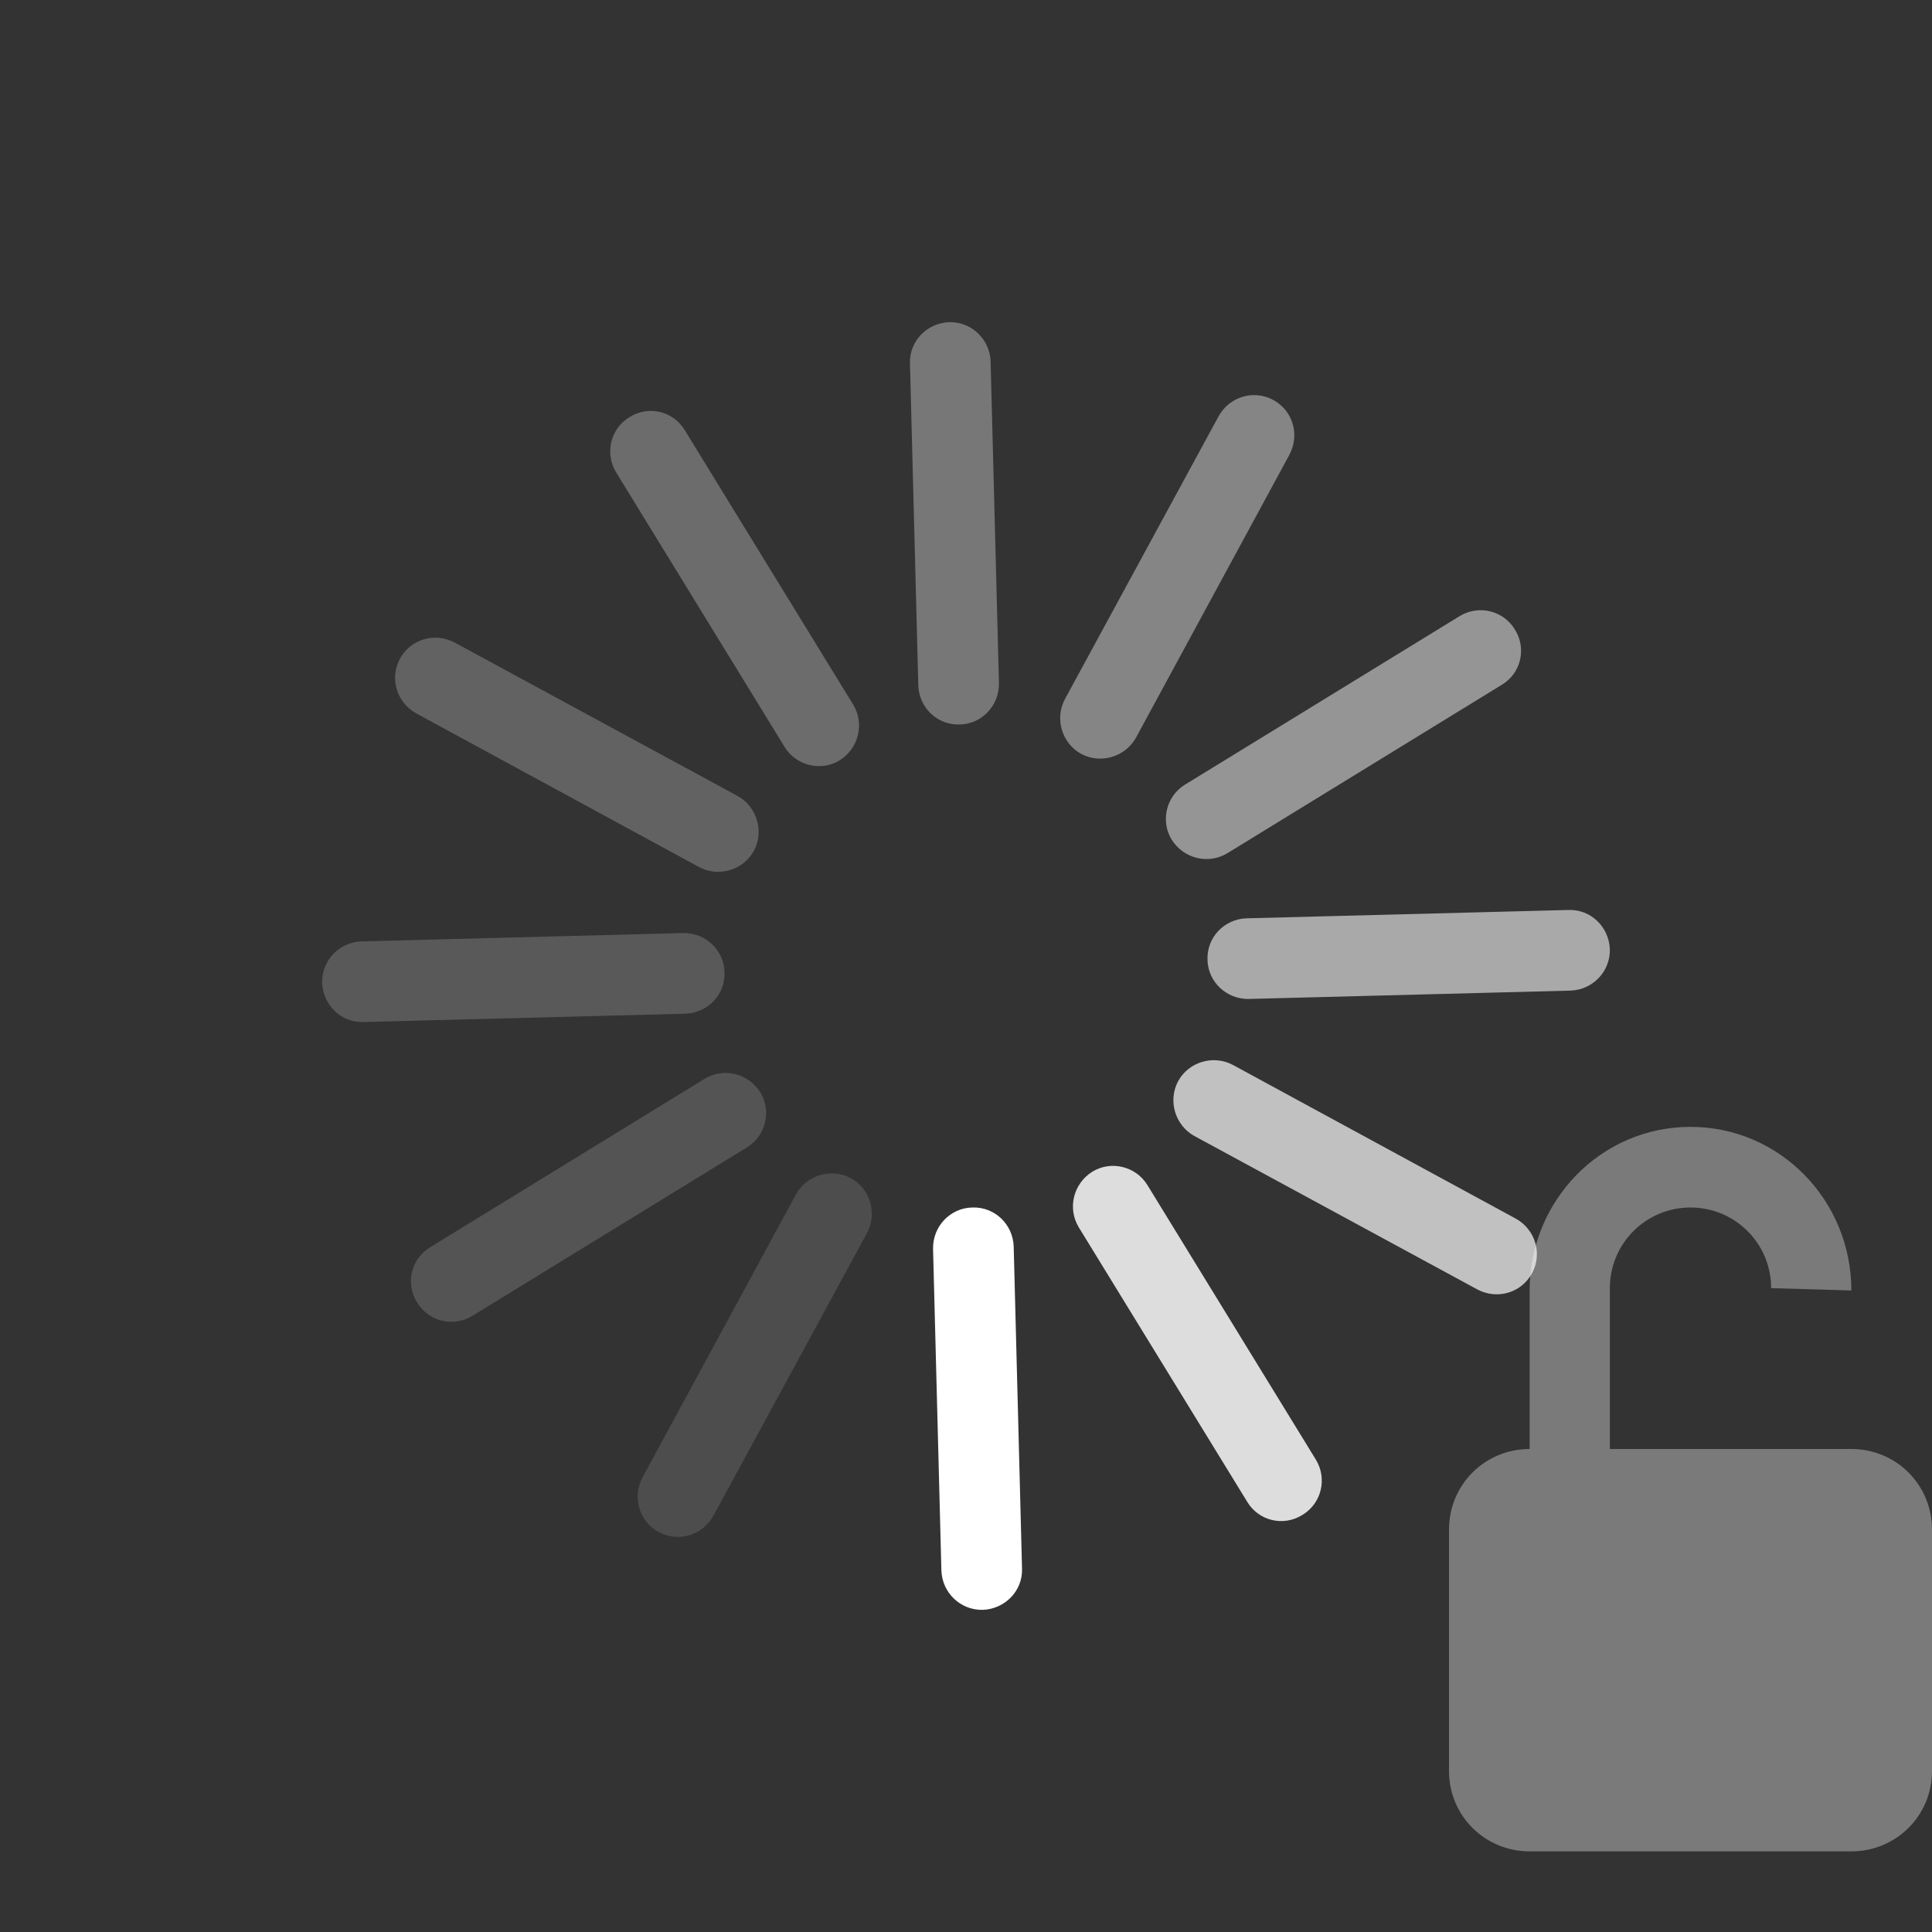 <?xml version="1.0" encoding="UTF-8"?>
<svg xmlns="http://www.w3.org/2000/svg" xmlns:xlink="http://www.w3.org/1999/xlink" width="19pt" height="19pt" viewBox="0 0 19 19" version="1.1">
<rect x="0" y="0" width="19" height="19" fill="#333333" stroke="none"/>
<g id="surface1">
<path style=" stroke:none;fill-rule:nonzero;fill:rgb(100%,100%,100%);fill-opacity:1;" d="M 9.664 15.832 C 9.445 15.836 9.266 15.664 9.258 15.445 L 9.176 12.281 C 9.172 12.062 9.344 11.879 9.562 11.875 C 9.781 11.867 9.961 12.039 9.969 12.258 L 10.051 15.426 C 10.059 15.645 9.883 15.824 9.664 15.832 Z M 9.664 15.832 "/>
<path style=" stroke:none;fill-rule:nonzero;fill:rgb(100%,100%,100%);fill-opacity:0.576;" d="M 15.832 9.336 C 15.836 9.555 15.664 9.734 15.445 9.742 L 12.281 9.824 C 12.062 9.828 11.879 9.656 11.875 9.438 C 11.867 9.219 12.039 9.039 12.258 9.031 L 15.426 8.949 C 15.645 8.941 15.824 9.117 15.832 9.336 Z M 15.832 9.336 "/>
<path style=" stroke:none;fill-rule:nonzero;fill:rgb(100%,100%,100%);fill-opacity:0.333;" d="M 9.336 3.168 C 9.555 3.164 9.734 3.336 9.742 3.555 L 9.824 6.719 C 9.828 6.938 9.656 7.121 9.438 7.125 C 9.219 7.133 9.039 6.961 9.031 6.742 L 8.949 3.574 C 8.941 3.355 9.117 3.176 9.336 3.168 Z M 9.336 3.168 "/>
<path style=" stroke:none;fill-rule:nonzero;fill:rgb(100%,100%,100%);fill-opacity:0.188;" d="M 3.168 9.664 C 3.164 9.445 3.336 9.266 3.555 9.258 L 6.719 9.176 C 6.938 9.172 7.121 9.344 7.125 9.562 C 7.133 9.781 6.961 9.961 6.742 9.969 L 3.574 10.051 C 3.355 10.059 3.176 9.883 3.168 9.664 Z M 3.168 9.664 "/>
<path style=" stroke:none;fill-rule:nonzero;fill:rgb(100%,100%,100%);fill-opacity:0.831;" d="M 12.809 14.898 C 12.621 15.016 12.379 14.957 12.266 14.77 L 10.609 12.07 C 10.496 11.883 10.555 11.641 10.742 11.523 C 10.926 11.41 11.172 11.469 11.285 11.656 L 12.941 14.355 C 13.055 14.543 12.996 14.785 12.809 14.898 Z M 12.809 14.898 "/>
<path style=" stroke:none;fill-rule:nonzero;fill:rgb(100%,100%,100%);fill-opacity:0.694;" d="M 15.066 12.523 C 14.961 12.715 14.723 12.785 14.527 12.68 L 11.746 11.172 C 11.555 11.066 11.484 10.824 11.586 10.633 C 11.691 10.441 11.934 10.371 12.125 10.473 L 14.906 11.984 C 15.098 12.09 15.172 12.328 15.066 12.523 Z M 15.066 12.523 "/>
<path style=" stroke:none;fill-rule:nonzero;fill:rgb(100%,100%,100%);fill-opacity:0.482;" d="M 14.898 6.191 C 15.016 6.379 14.957 6.621 14.77 6.734 L 12.07 8.391 C 11.883 8.504 11.641 8.445 11.523 8.258 C 11.41 8.074 11.469 7.828 11.656 7.715 L 14.355 6.059 C 14.543 5.945 14.785 6.004 14.898 6.191 Z M 14.898 6.191 "/>
<path style=" stroke:none;fill-rule:nonzero;fill:rgb(100%,100%,100%);fill-opacity:0.404;" d="M 12.523 3.934 C 12.715 4.039 12.785 4.277 12.68 4.473 L 11.172 7.254 C 11.066 7.445 10.824 7.516 10.633 7.414 C 10.441 7.309 10.371 7.066 10.473 6.875 L 11.984 4.094 C 12.09 3.902 12.328 3.828 12.523 3.934 Z M 12.523 3.934 "/>
<path style=" stroke:none;fill-rule:nonzero;fill:rgb(100%,100%,100%);fill-opacity:0.278;" d="M 6.191 4.102 C 6.379 3.984 6.621 4.043 6.734 4.23 L 8.391 6.93 C 8.504 7.117 8.445 7.359 8.258 7.477 C 8.074 7.59 7.828 7.531 7.715 7.344 L 6.059 4.645 C 5.945 4.457 6.004 4.215 6.191 4.102 Z M 6.191 4.102 "/>
<path style=" stroke:none;fill-rule:nonzero;fill:rgb(100%,100%,100%);fill-opacity:0.231;" d="M 3.934 6.477 C 4.039 6.285 4.277 6.215 4.473 6.32 L 7.254 7.828 C 7.445 7.934 7.516 8.176 7.414 8.367 C 7.309 8.559 7.066 8.629 6.875 8.527 L 4.094 7.016 C 3.902 6.91 3.828 6.672 3.934 6.477 Z M 3.934 6.477 "/>
<path style=" stroke:none;fill-rule:nonzero;fill:rgb(100%,100%,100%);fill-opacity:0.161;" d="M 4.102 12.809 C 3.984 12.621 4.043 12.379 4.23 12.266 L 6.93 10.609 C 7.117 10.496 7.359 10.555 7.477 10.742 C 7.59 10.926 7.531 11.172 7.344 11.285 L 4.645 12.941 C 4.457 13.055 4.215 12.996 4.102 12.809 Z M 4.102 12.809 "/>
<path style=" stroke:none;fill-rule:nonzero;fill:rgb(100%,100%,100%);fill-opacity:0.129;" d="M 6.477 15.066 C 6.285 14.961 6.215 14.723 6.32 14.527 L 7.828 11.746 C 7.934 11.555 8.176 11.484 8.367 11.586 C 8.559 11.691 8.629 11.934 8.527 12.125 L 7.016 14.906 C 6.91 15.098 6.672 15.172 6.477 15.066 Z M 6.477 15.066 "/>
<path style=" stroke:none;fill-rule:nonzero;fill:rgb(100%,100%,100%);fill-opacity:0.349;" d="M 16.625 11.082 C 17.504 11.082 18.207 11.805 18.207 12.691 L 17.418 12.668 C 17.418 12.227 17.062 11.875 16.625 11.875 C 16.188 11.875 15.832 12.227 15.832 12.668 L 15.832 14.25 L 18.207 14.25 C 18.648 14.25 19 14.602 19 15.043 L 19 17.418 C 19 17.855 18.648 18.207 18.207 18.207 L 15.043 18.207 C 14.602 18.207 14.25 17.855 14.25 17.418 L 14.25 15.043 C 14.25 14.602 14.602 14.25 15.043 14.25 L 15.043 12.691 C 15.043 11.805 15.746 11.082 16.625 11.082 Z M 16.625 11.082 "/>
</g>
</svg>
